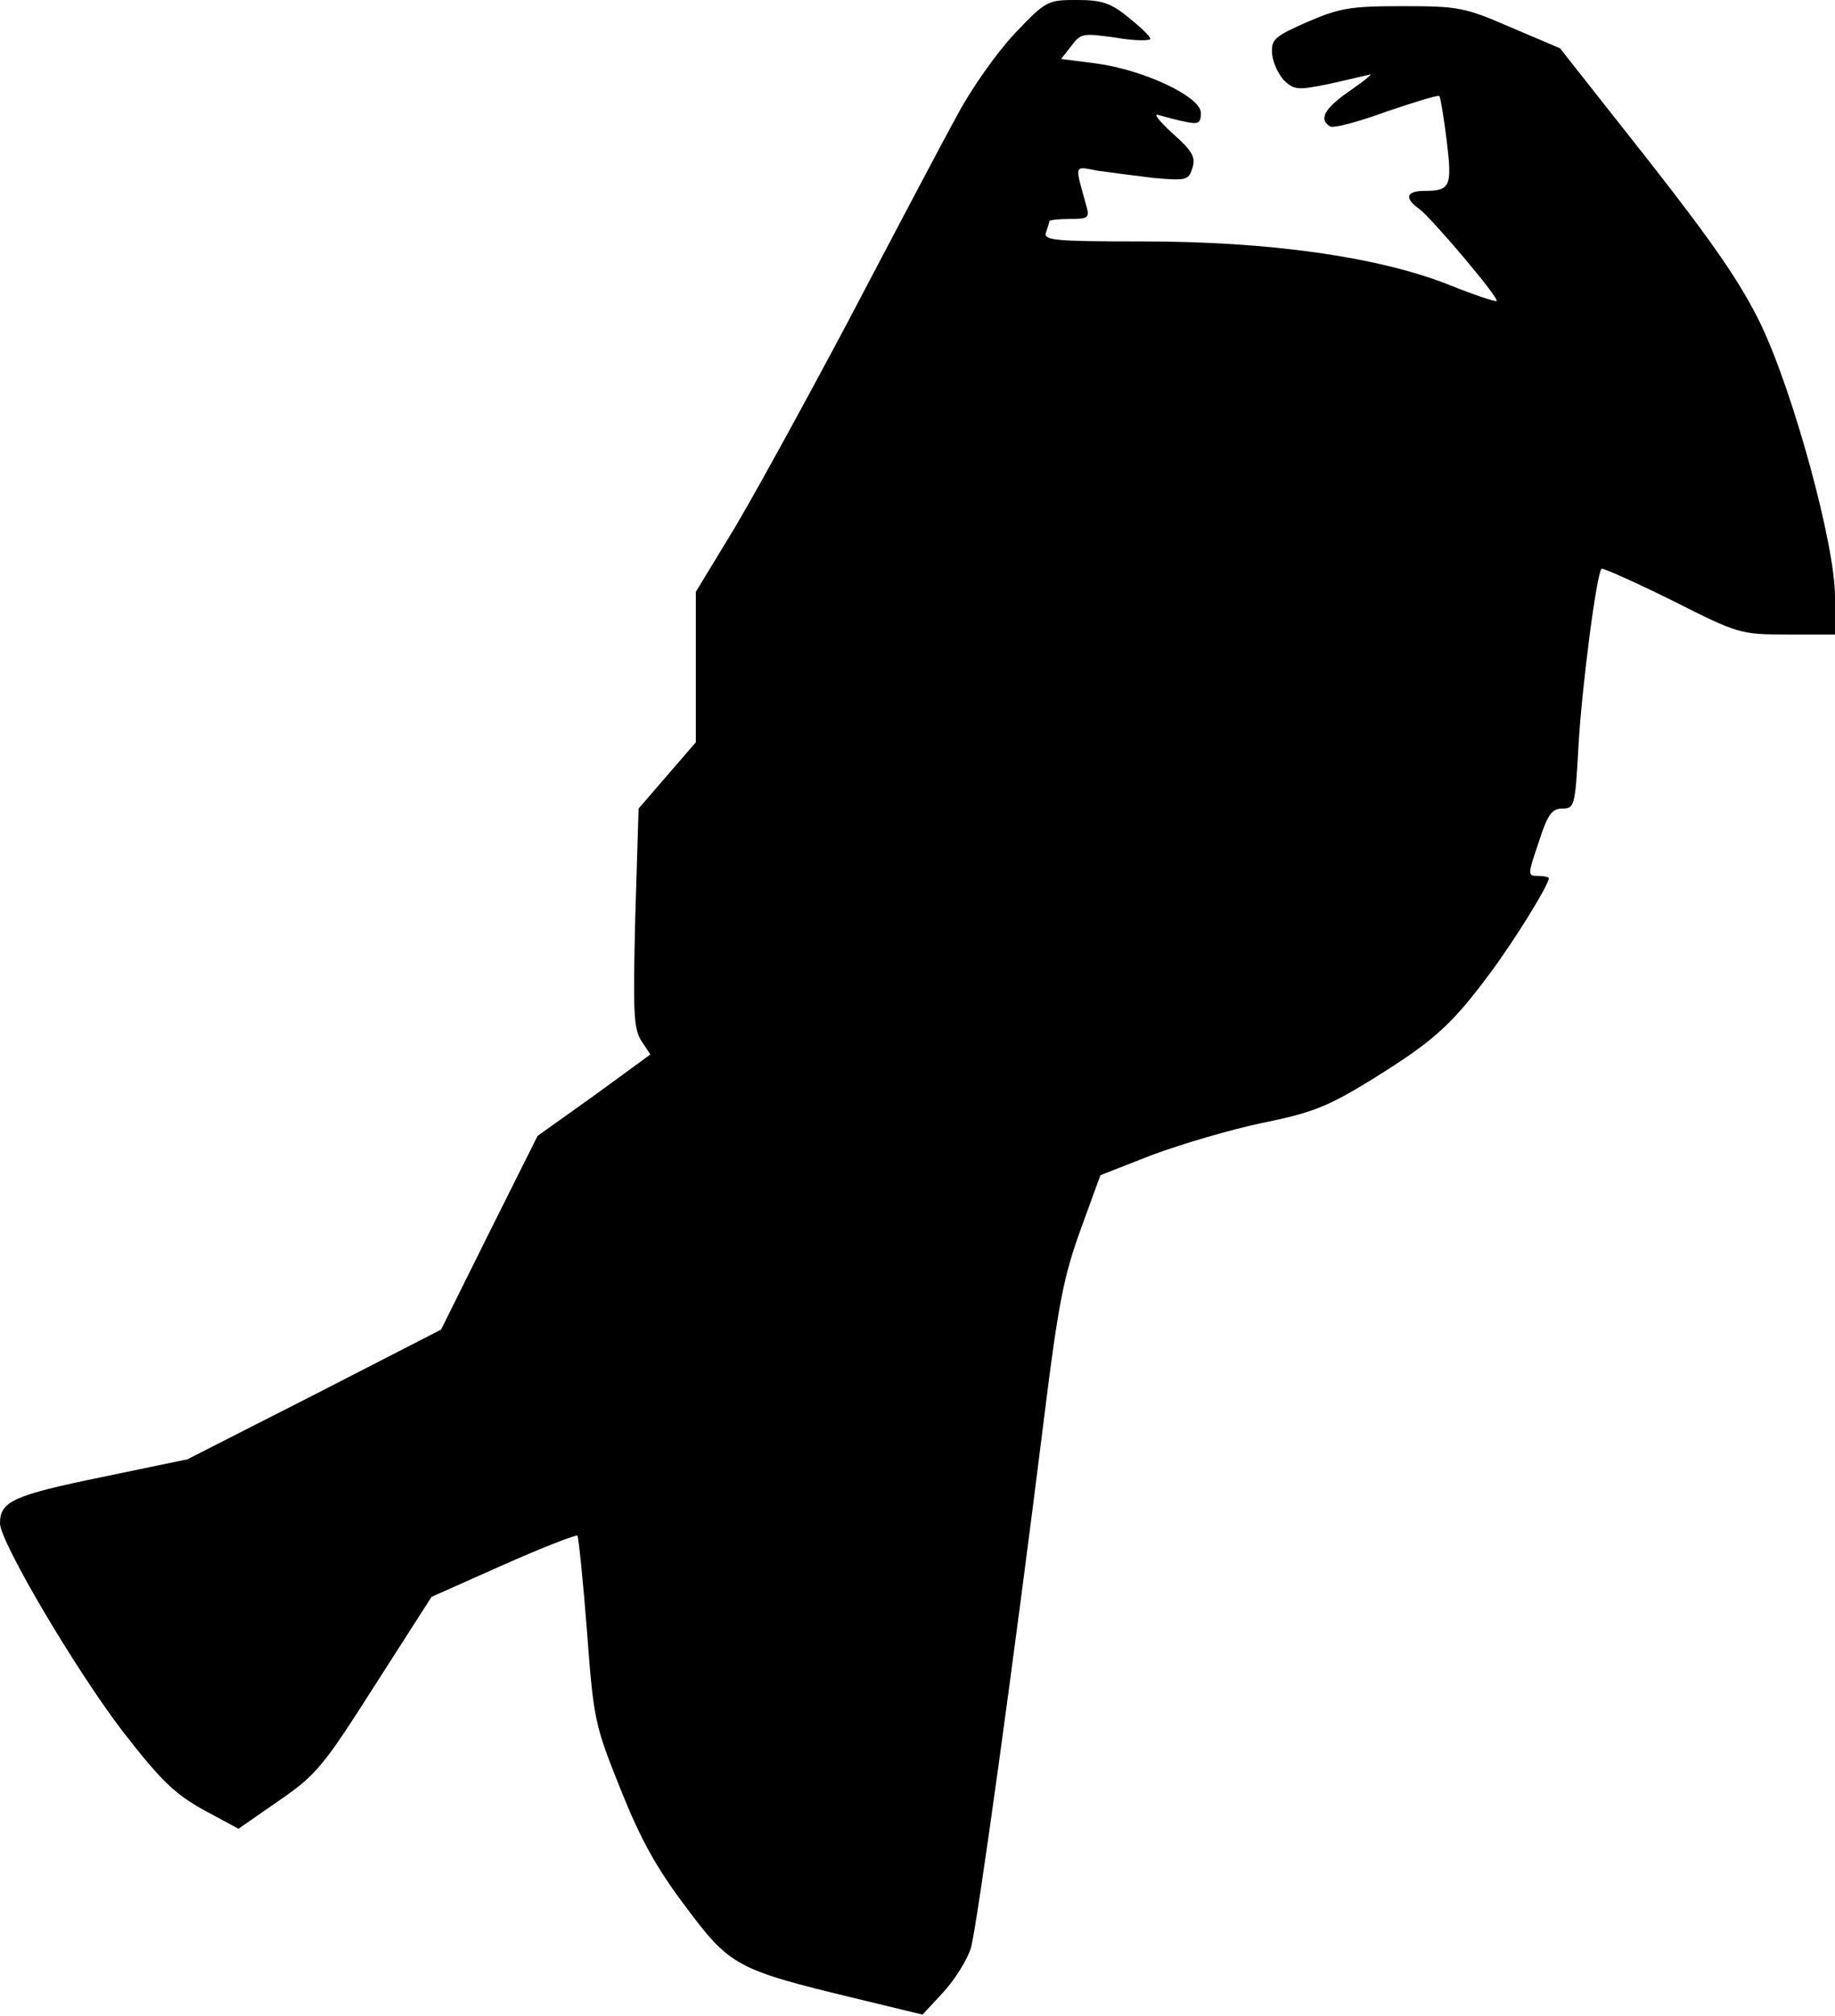 <?xml version="1.0" standalone="no"?>
<!DOCTYPE svg PUBLIC "-//W3C//DTD SVG 20010904//EN"
 "http://www.w3.org/TR/2001/REC-SVG-20010904/DTD/svg10.dtd">
<svg version="1.0" xmlns="http://www.w3.org/2000/svg"
 width="327pt" height="359pt" viewBox="0 0 327 359"
 preserveAspectRatio="xMidYMid meet">
<g transform="translate(0,359) scale(0.1,-0.1)"
fill="#000000" stroke="none">
<path fill="#000000" stroke="none" d="M1808 3530 c-32 -34 -77 -98 -101 -143
-25 -45 -113 -212 -196 -370 -84 -158 -179 -331 -212 -384 l-59 -97 0 -134 0
-134 -51 -59 -51 -59 -6 -195 c-4 -168 -3 -197 11 -219 l16 -24 -100 -73 -101
-72 -86 -172 -86 -173 -226 -116 -226 -115 -154 -32 c-156 -32 -180 -43 -180
-82 0 -33 136 -263 219 -371 67 -86 91 -110 143 -139 l63 -34 72 50 c67 46 79
61 172 207 l100 156 128 57 c70 31 129 54 132 52 2 -3 10 -79 17 -170 12 -160
14 -167 60 -282 36 -90 64 -140 116 -209 79 -106 91 -112 302 -163 l120 -29
38 41 c21 23 42 58 48 77 11 37 78 523 130 940 26 211 36 258 66 341 l35 96
92 36 c51 19 139 45 196 57 89 18 117 29 195 77 108 67 141 95 210 188 45 60
106 159 106 171 0 2 -9 4 -19 4 -19 0 -19 1 1 60 16 50 24 60 42 60 22 0 23 4
29 113 6 104 32 305 41 314 2 2 58 -23 125 -56 119 -60 122 -61 206 -61 l85 0
0 68 c0 91 -73 360 -132 484 -35 72 -81 140 -201 293 l-157 199 -87 37 c-83
36 -94 38 -193 38 -93 0 -112 -3 -170 -28 -59 -26 -65 -31 -63 -57 1 -15 11
-36 21 -47 18 -17 24 -18 78 -7 32 7 65 15 74 17 8 3 -6 -9 -32 -27 -47 -32
-59 -52 -38 -65 6 -4 51 8 100 26 50 17 92 30 95 28 2 -3 8 -38 13 -79 10 -82
7 -90 -40 -90 -32 0 -36 -13 -9 -32 22 -16 143 -159 138 -164 -2 -2 -41 11
-88 30 -126 49 -318 76 -543 76 -158 0 -177 2 -172 16 3 9 6 18 6 20 0 2 16 4
36 4 33 0 36 2 30 23 -21 76 -23 71 20 63 21 -3 67 -9 100 -13 59 -5 62 -4 69
18 6 19 0 30 -36 62 -24 22 -35 36 -24 32 11 -3 32 -9 48 -12 23 -5 27 -2 27
16 0 29 -103 77 -187 88 l-62 8 18 23 c17 23 21 23 79 15 34 -6 62 -6 62 -2 0
4 -18 21 -39 38 -32 26 -48 31 -92 31 -52 0 -55 -1 -111 -60z"/>
</g>
</svg>
